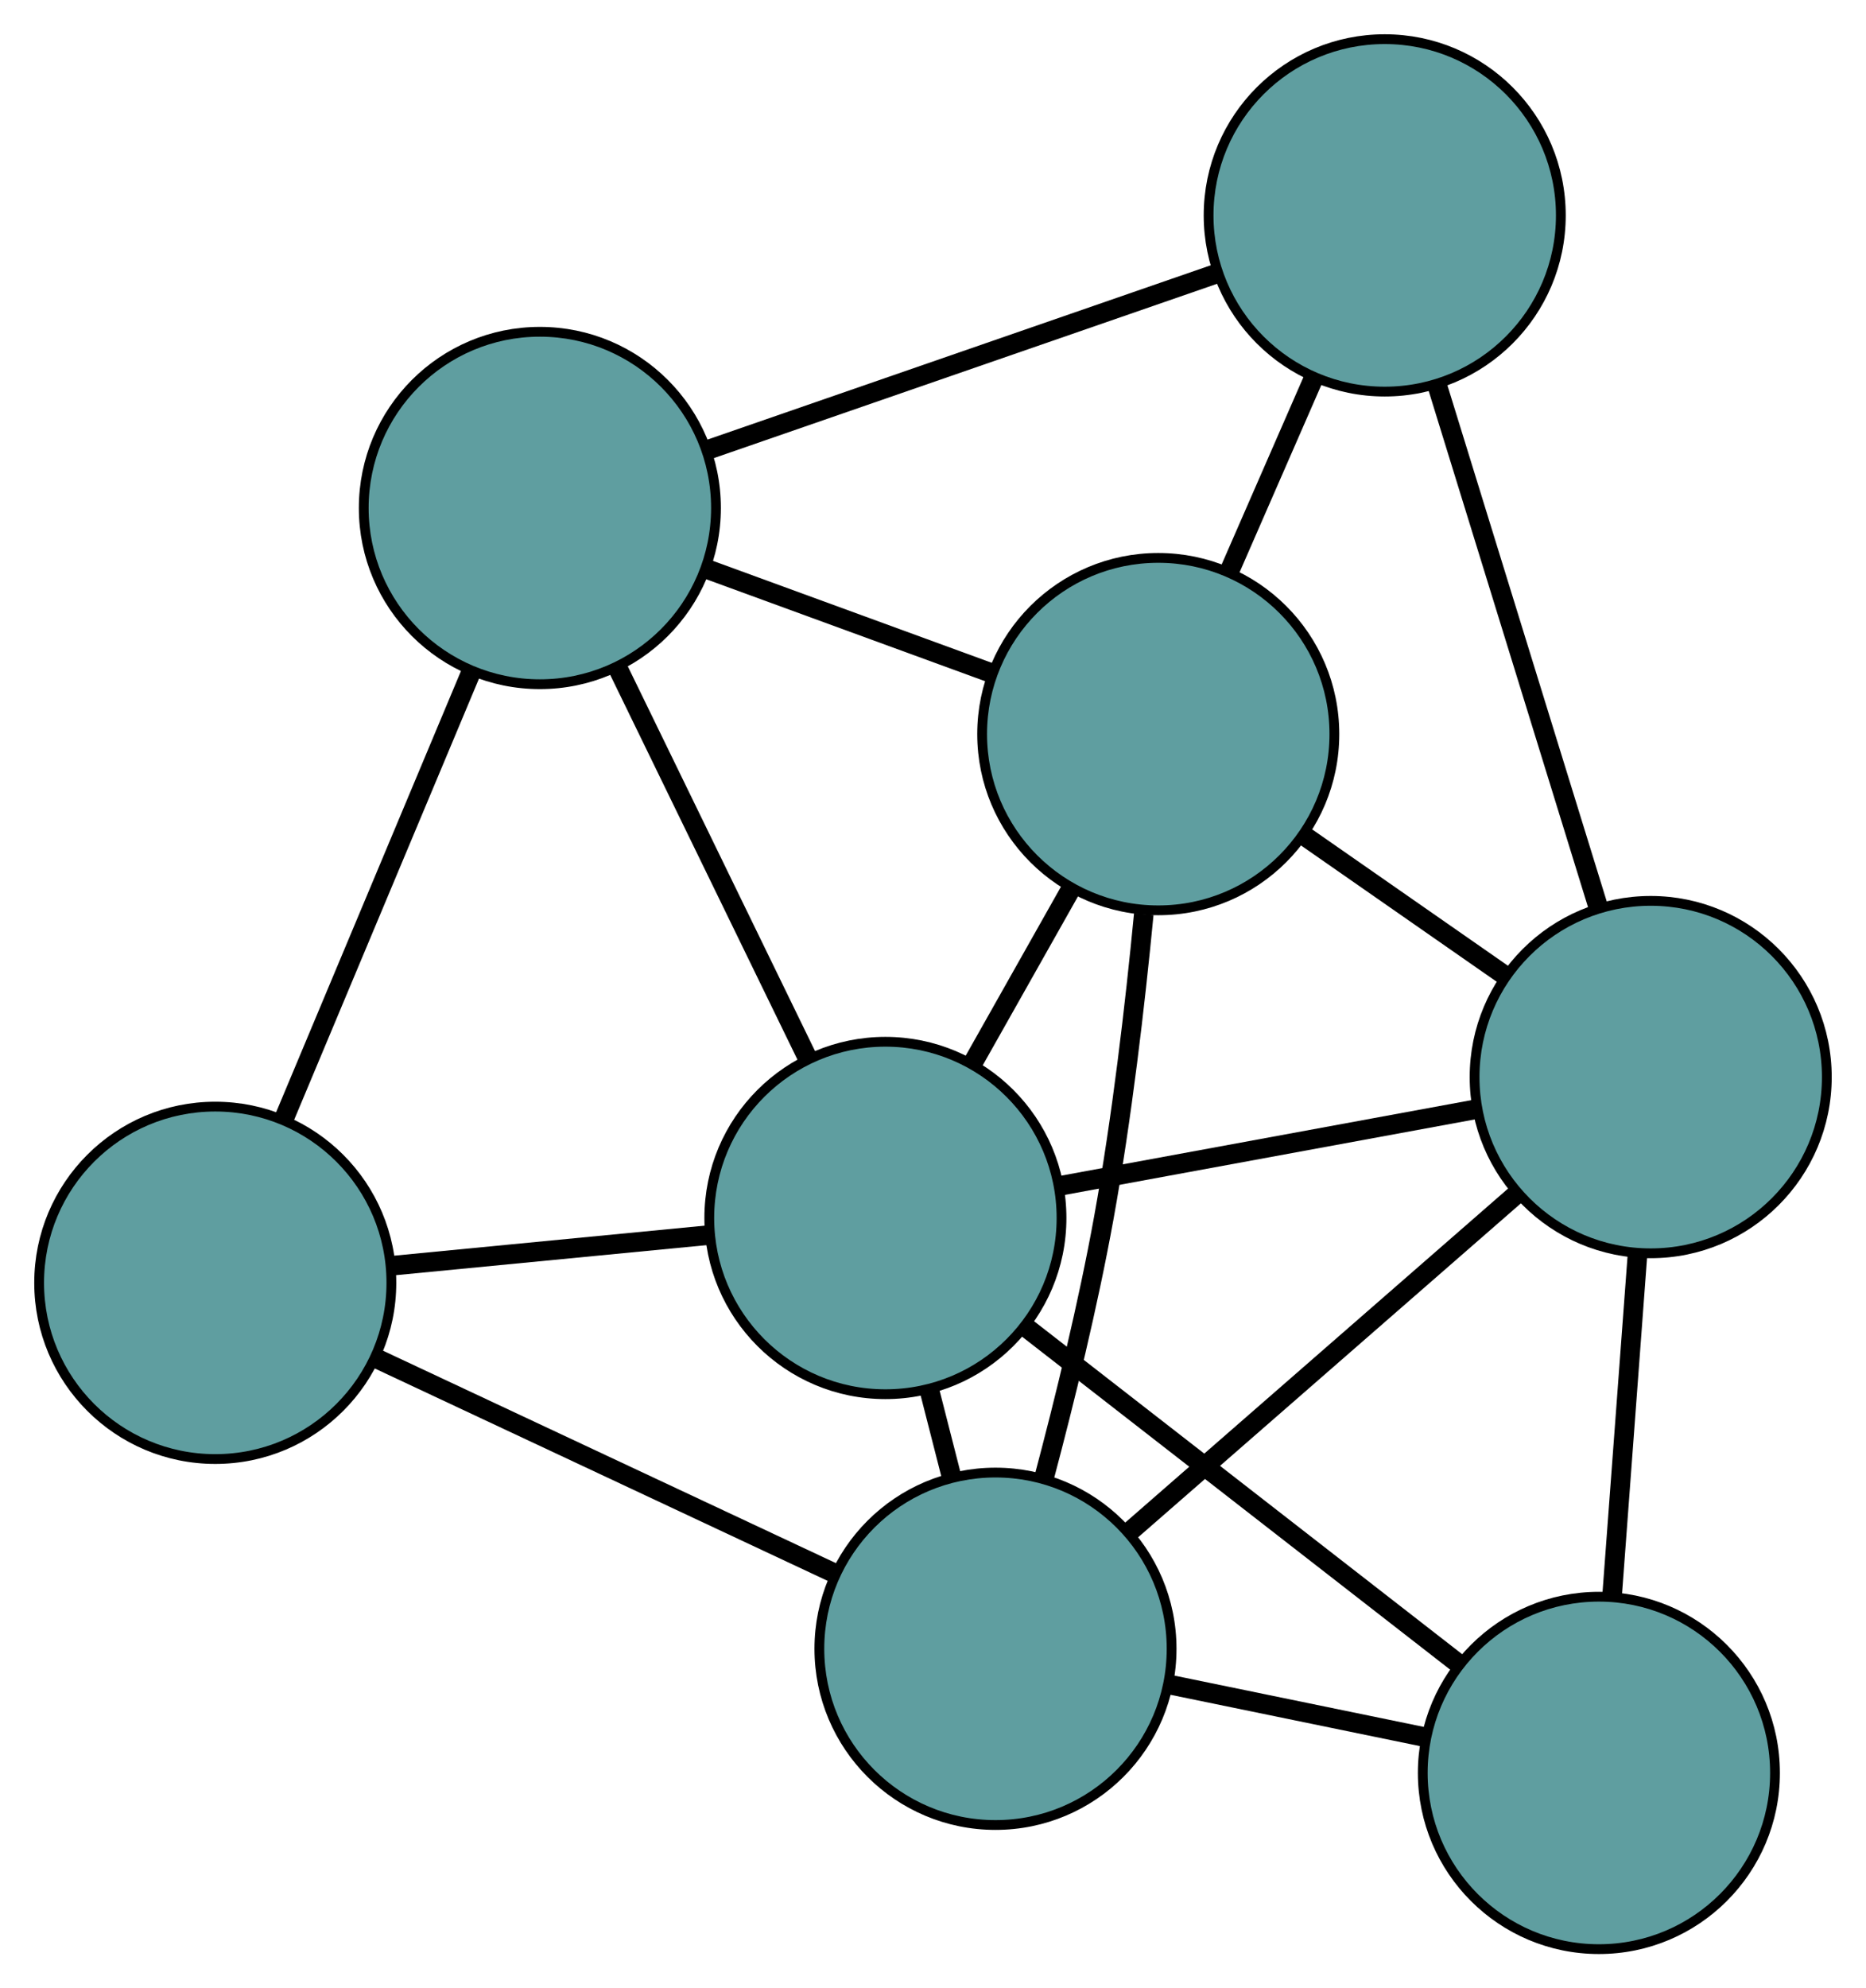 <?xml version="1.0" encoding="UTF-8" standalone="no"?>
<!DOCTYPE svg PUBLIC "-//W3C//DTD SVG 1.1//EN"
 "http://www.w3.org/Graphics/SVG/1.1/DTD/svg11.dtd">
<!-- Generated by graphviz version 2.36.0 (20140111.2315)
 -->
<!-- Title: G Pages: 1 -->
<svg width="100%" height="100%"
 viewBox="0.00 0.00 190.71 203.10" xmlns="http://www.w3.org/2000/svg" xmlns:xlink="http://www.w3.org/1999/xlink">
<g id="graph0" class="graph" transform="scale(1 1) rotate(0) translate(4 199.099)">
<title>G</title>
<!-- 0 -->
<g id="node1" class="node"><title>0</title>
<ellipse fill="cadetblue" stroke="black" cx="114.377" cy="-124.112" rx="18" ry="18"/>
</g>
<!-- 3 -->
<g id="node4" class="node"><title>3</title>
<ellipse fill="cadetblue" stroke="black" cx="137.522" cy="-177.099" rx="18" ry="18"/>
</g>
<!-- 0&#45;&#45;3 -->
<g id="edge1" class="edge"><title>0&#45;&#45;3</title>
<path fill="none" stroke="black" stroke-width="2" d="M121.7,-140.877C124.402,-147.063 127.463,-154.069 130.167,-160.261"/>
</g>
<!-- 4 -->
<g id="node5" class="node"><title>4</title>
<ellipse fill="cadetblue" stroke="black" cx="51.175" cy="-147.208" rx="18" ry="18"/>
</g>
<!-- 0&#45;&#45;4 -->
<g id="edge2" class="edge"><title>0&#45;&#45;4</title>
<path fill="none" stroke="black" stroke-width="2" d="M97.44,-130.301C88.372,-133.615 77.234,-137.685 68.159,-141.002"/>
</g>
<!-- 5 -->
<g id="node6" class="node"><title>5</title>
<ellipse fill="cadetblue" stroke="black" cx="97.741" cy="-30.68" rx="18" ry="18"/>
</g>
<!-- 0&#45;&#45;5 -->
<g id="edge3" class="edge"><title>0&#45;&#45;5</title>
<path fill="none" stroke="black" stroke-width="2" d="M112.897,-105.718C111.997,-96.379 110.658,-84.882 108.81,-74.686 107.208,-65.849 104.838,-56.156 102.701,-48.122"/>
</g>
<!-- 6 -->
<g id="node7" class="node"><title>6</title>
<ellipse fill="cadetblue" stroke="black" cx="164.706" cy="-89.078" rx="18" ry="18"/>
</g>
<!-- 0&#45;&#45;6 -->
<g id="edge4" class="edge"><title>0&#45;&#45;6</title>
<path fill="none" stroke="black" stroke-width="2" d="M129.205,-113.79C135.7,-109.269 143.307,-103.974 149.81,-99.447"/>
</g>
<!-- 7 -->
<g id="node8" class="node"><title>7</title>
<ellipse fill="cadetblue" stroke="black" cx="86.49" cy="-74.685" rx="18" ry="18"/>
</g>
<!-- 0&#45;&#45;7 -->
<g id="edge5" class="edge"><title>0&#45;&#45;7</title>
<path fill="none" stroke="black" stroke-width="2" d="M105.4,-108.201C102.215,-102.557 98.633,-96.208 95.45,-90.566"/>
</g>
<!-- 1 -->
<g id="node2" class="node"><title>1</title>
<ellipse fill="cadetblue" stroke="black" cx="18" cy="-68.062" rx="18" ry="18"/>
</g>
<!-- 1&#45;&#45;4 -->
<g id="edge6" class="edge"><title>1&#45;&#45;4</title>
<path fill="none" stroke="black" stroke-width="2" d="M25.036,-84.847C30.666,-98.278 38.523,-117.022 44.15,-130.447"/>
</g>
<!-- 1&#45;&#45;5 -->
<g id="edge7" class="edge"><title>1&#45;&#45;5</title>
<path fill="none" stroke="black" stroke-width="2" d="M34.522,-60.316C48.208,-53.901 67.56,-44.829 81.24,-38.416"/>
</g>
<!-- 1&#45;&#45;7 -->
<g id="edge8" class="edge"><title>1&#45;&#45;7</title>
<path fill="none" stroke="black" stroke-width="2" d="M35.995,-69.802C45.983,-70.768 58.371,-71.966 68.377,-72.933"/>
</g>
<!-- 2 -->
<g id="node3" class="node"><title>2</title>
<ellipse fill="cadetblue" stroke="black" cx="159.41" cy="-18" rx="18" ry="18"/>
</g>
<!-- 2&#45;&#45;5 -->
<g id="edge9" class="edge"><title>2&#45;&#45;5</title>
<path fill="none" stroke="black" stroke-width="2" d="M141.572,-21.668C133.462,-23.335 123.883,-25.305 115.751,-26.977"/>
</g>
<!-- 2&#45;&#45;6 -->
<g id="edge10" class="edge"><title>2&#45;&#45;6</title>
<path fill="none" stroke="black" stroke-width="2" d="M160.774,-36.304C161.571,-46.999 162.572,-60.441 163.365,-71.082"/>
</g>
<!-- 2&#45;&#45;7 -->
<g id="edge11" class="edge"><title>2&#45;&#45;7</title>
<path fill="none" stroke="black" stroke-width="2" d="M145.003,-29.199C132.219,-39.137 113.641,-53.578 100.867,-63.509"/>
</g>
<!-- 3&#45;&#45;4 -->
<g id="edge12" class="edge"><title>3&#45;&#45;4</title>
<path fill="none" stroke="black" stroke-width="2" d="M120.463,-171.194C105.325,-165.953 83.326,-158.338 68.199,-153.101"/>
</g>
<!-- 3&#45;&#45;6 -->
<g id="edge13" class="edge"><title>3&#45;&#45;6</title>
<path fill="none" stroke="black" stroke-width="2" d="M142.893,-159.709C147.659,-144.278 154.585,-121.852 159.347,-106.432"/>
</g>
<!-- 4&#45;&#45;7 -->
<g id="edge14" class="edge"><title>4&#45;&#45;7</title>
<path fill="none" stroke="black" stroke-width="2" d="M59.189,-130.751C64.968,-118.882 72.736,-102.93 78.508,-91.076"/>
</g>
<!-- 5&#45;&#45;6 -->
<g id="edge15" class="edge"><title>5&#45;&#45;6</title>
<path fill="none" stroke="black" stroke-width="2" d="M111.616,-42.781C123.109,-52.803 139.361,-66.975 150.849,-76.993"/>
</g>
<!-- 5&#45;&#45;7 -->
<g id="edge16" class="edge"><title>5&#45;&#45;7</title>
<path fill="none" stroke="black" stroke-width="2" d="M93.229,-48.325C92.496,-51.195 91.736,-54.167 91.002,-57.036"/>
</g>
<!-- 6&#45;&#45;7 -->
<g id="edge17" class="edge"><title>6&#45;&#45;7</title>
<path fill="none" stroke="black" stroke-width="2" d="M146.958,-85.812C134.247,-83.473 117.195,-80.335 104.439,-77.988"/>
</g>
</g>
</svg>

